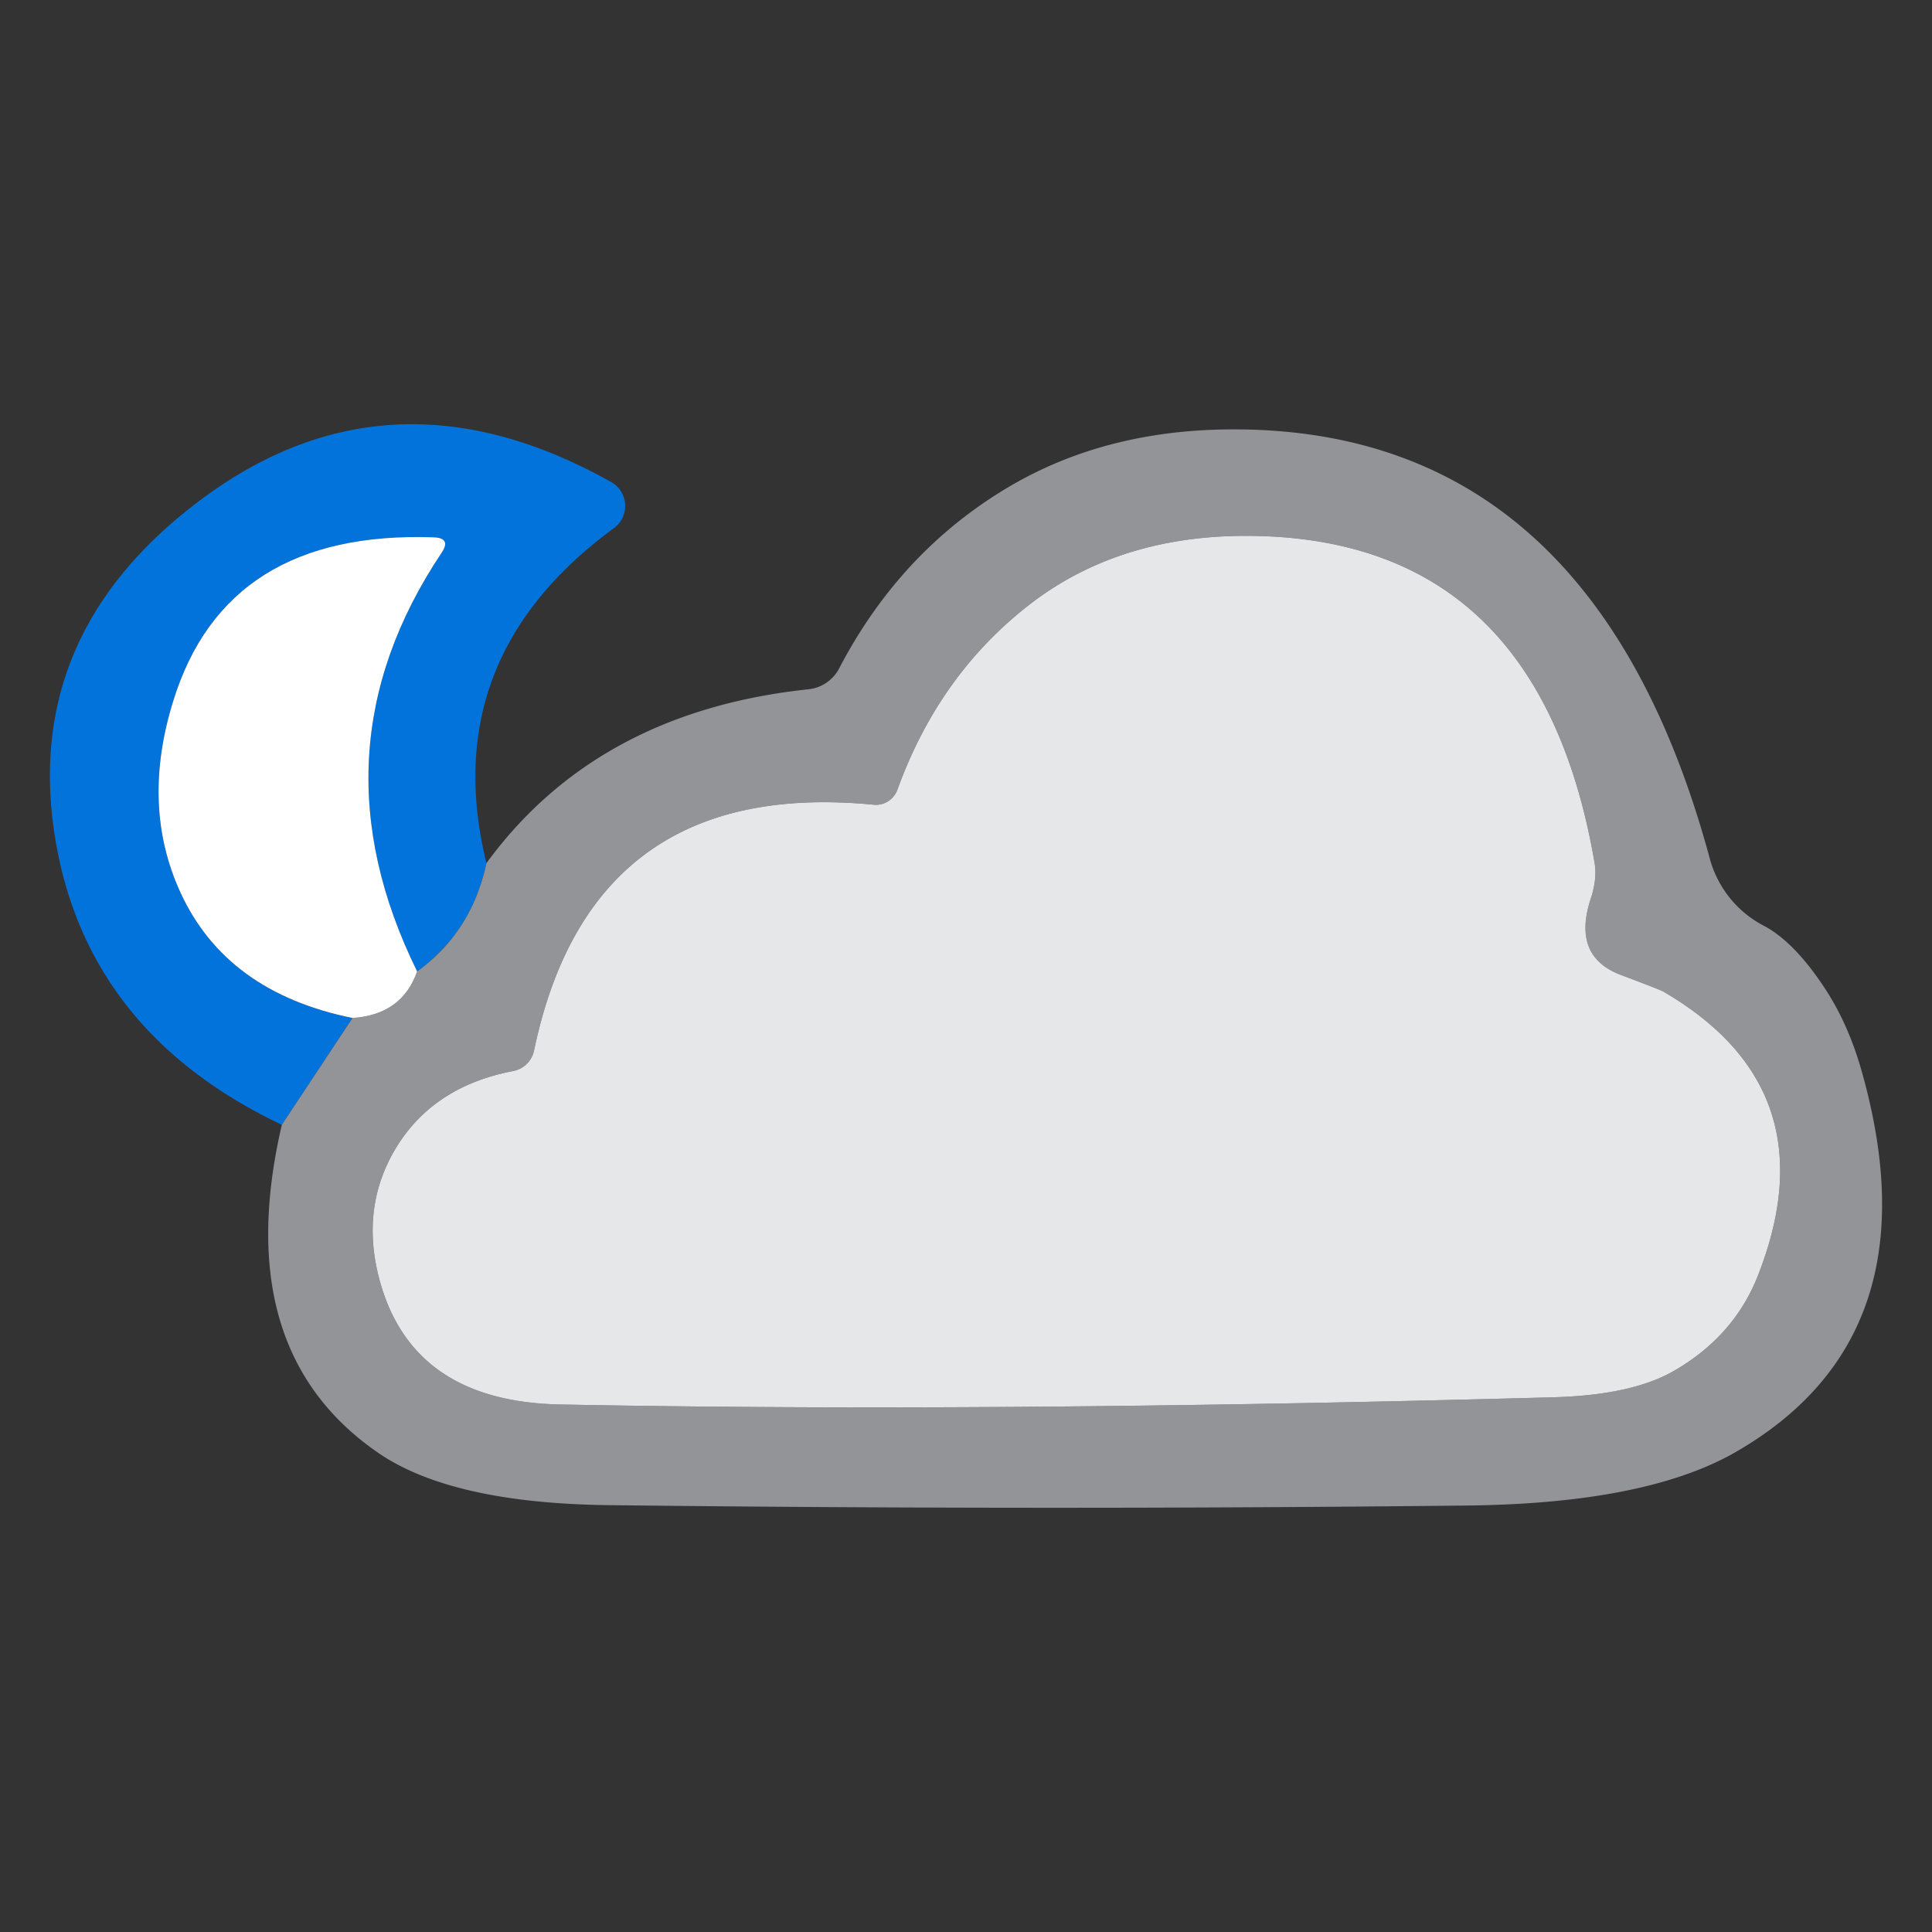 <svg width="256" height="256" xmlns="http://www.w3.org/2000/svg" version="1.1">
 <rect width="100%" height="100%" fill="#333333" stroke="none"/>
 <title>119</title>

 <g>
  <title>Layer 1</title>
  <g id="svg_5">
   <path id="svg_1" d="m64.454,114.376q-1.96,9.133 -9.181,14.345q-14.345,-29.12 3.204,-55.419q1.387,-2.008 -1.004,-2.104q-27.542,-0.956 -34.524,21.709q-4.303,13.867 0.956,25.343q6.073,13.245 22.809,16.64l-9.372,14.154q-25.964,-12.337 -30.077,-38.253q-4.16,-26.299 18.266,-43.752q25.582,-19.94 55.467,-3.156a3.634,3.634 41.6 0 1 0.383,6.073q-23.574,17.262 -16.927,44.422z" fill="#0173db"/>
   <path id="svg_2" d="m37.342,149.043l9.372,-14.154q6.551,-0.43 8.559,-6.168q7.22,-5.212 9.181,-14.345q14.68,-20.083 42.7,-23.048a5.164,5.164 -78.9 0 0 4.017,-2.726q8.129,-15.588 22.522,-24.1q13.197,-7.794 30.603,-7.603q47.004,0.478 62.257,56.854a14.249,14.154 -83.9 0 0 7.125,8.894q4.112,2.152 8.224,8.464q3.012,4.638 4.734,10.663q10.089,35.384 -16.831,50.733q-11.811,6.694 -35.193,6.981q-56.95,0.622 -113.899,-0.048q-20.848,-0.239 -30.603,-6.933q-19.7,-13.58 -12.767,-43.465zm30.65,-7.125q-10.52,2.008 -15.493,10.137q-5.021,8.272 -1.96,18.409q4.638,15.254 23.669,15.636q56.567,1.1 131.687,-0.956q10.185,-0.287 15.732,-3.395q8.081,-4.59 11.285,-12.671q9.755,-24.769 -12.576,-37.727q-0.335,-0.191 -5.642,-2.2q-6.455,-2.486 -3.873,-10.185q0.813,-2.534 0.478,-4.59q-7.507,-43.848 -47.099,-43.37q-16.114,0.239 -27.447,8.846q-12.241,9.324 -17.836,24.769a3.06,3.012 -77 0 1 -3.156,2.008q-37.44,-3.634 -44.995,32.563a3.491,3.491 -89.4 0 1 -2.773,2.726z" fill="#929497"/>
   <path id="svg_3" d="m55.273,128.721q-2.008,5.738 -8.559,6.168q-16.736,-3.395 -22.809,-16.64q-5.26,-11.476 -0.956,-25.343q6.981,-22.665 34.524,-21.709q2.391,0.096 1.004,2.104q-17.549,26.299 -3.204,55.419z" fill="#ffffff"/>
   <path id="svg_4" d="m70.766,139.193q7.555,-36.197 44.995,-32.563a3.06,3.012 -77 0 0 3.156,-2.008q5.595,-15.445 17.836,-24.769q11.333,-8.607 27.447,-8.846q39.592,-0.478 47.099,43.37q0.335,2.056 -0.478,4.59q-2.582,7.698 3.873,10.185q5.308,2.008 5.642,2.2q22.33,12.958 12.576,37.727q-3.204,8.081 -11.285,12.671q-5.547,3.108 -15.732,3.395q-75.12,2.056 -131.687,0.956q-19.031,-0.383 -23.669,-15.636q-3.06,-10.137 1.96,-18.409q4.973,-8.129 15.493,-10.137a3.491,3.491 -89.4 0 0 2.773,-2.726z" fill="#e6e7e8"/>
  </g>
 </g>
</svg>